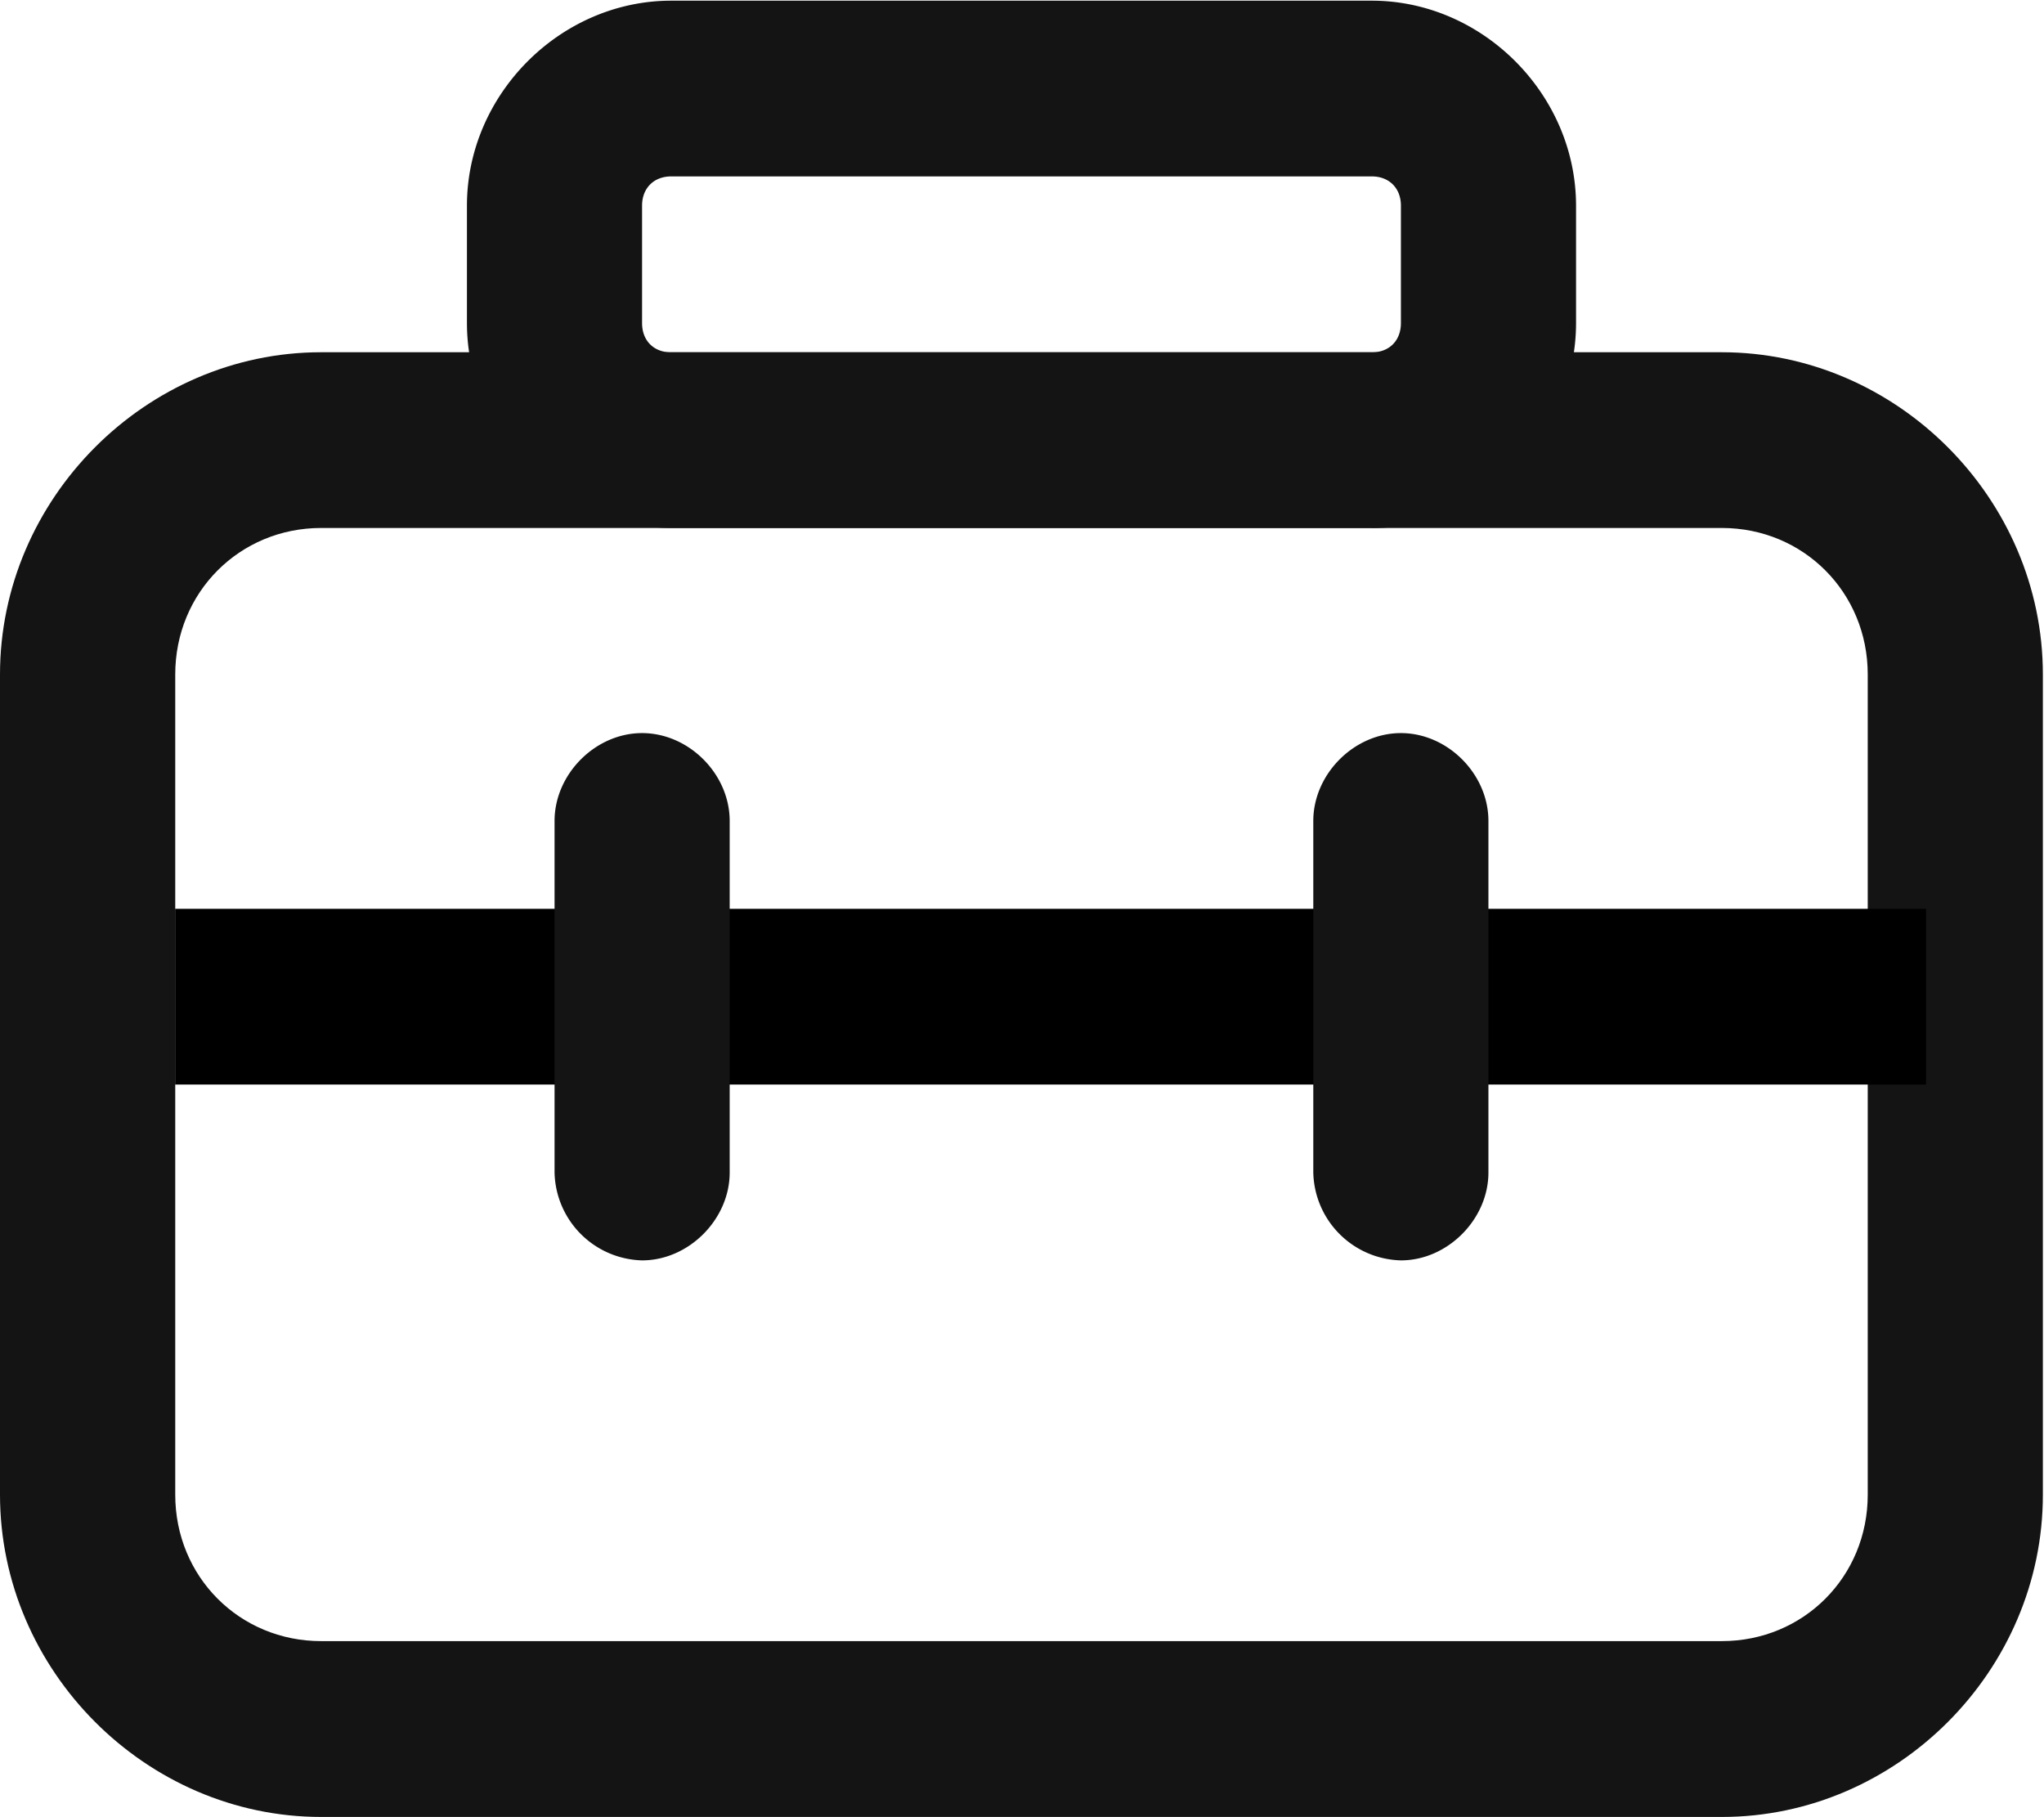 <?xml version="1.0" standalone="no"?><!DOCTYPE svg PUBLIC "-//W3C//DTD SVG 1.1//EN" "http://www.w3.org/Graphics/SVG/1.1/DTD/svg11.dtd"><svg t="1619868432139" class="icon" viewBox="0 0 1152 1024" version="1.1" xmlns="http://www.w3.org/2000/svg" p-id="1425" xmlns:xlink="http://www.w3.org/1999/xlink" width="225" height="200"><defs><style type="text/css"></style></defs><path d="M970.459 1023.872H181.029C82.263 1023.872 0 941.353 0 842.267V380.034c0-99.022 82.263-181.541 180.966-181.541H970.395c98.703 0 180.966 82.519 180.966 181.541v462.233C1151.424 941.353 1069.161 1023.872 970.459 1023.872zM181.029 297.515c-46.057 0-82.263 36.334-82.263 82.519v462.233c0 46.249 36.206 82.519 82.263 82.519H970.395c46.057 0 82.263-36.27 82.263-82.519V380.034c0-46.185-36.206-82.519-82.263-82.519H181.029z" fill="#141414" p-id="1426"></path><path d="M98.703 512.128H1085.537v99.022H98.703z" fill="currentColor" p-id="1427"></path><path d="M361.867 710.237a50.663 50.663 0 0 1-49.319-49.511V462.617c0-26.419 23.028-49.511 49.319-49.511 26.355 0 49.383 23.028 49.383 49.511v198.109c0 26.355-23.028 49.511-49.383 49.511z m427.69 0a50.663 50.663 0 0 1-49.383-49.511V462.617c0-26.419 23.028-49.511 49.383-49.511 26.291 0 49.319 23.028 49.319 49.511v198.109c0 26.355-23.028 49.511-49.319 49.511zM773.117 297.515H378.307c-62.497 0-115.142-52.838-115.142-115.526V115.91c0-62.689 52.646-115.526 115.142-115.526h394.811c62.497 0 115.142 52.838 115.142 115.526V182.053c0 62.689-52.646 115.526-115.142 115.526zM378.307 99.406c-9.851 0-16.44 6.653-16.44 16.504V182.053c0 9.915 6.589 16.504 16.44 16.504h394.811c9.851 0 16.44-6.589 16.44-16.504V115.91c0-9.851-6.589-16.504-16.44-16.504H378.307z" fill="#141414" p-id="1428"></path></svg>